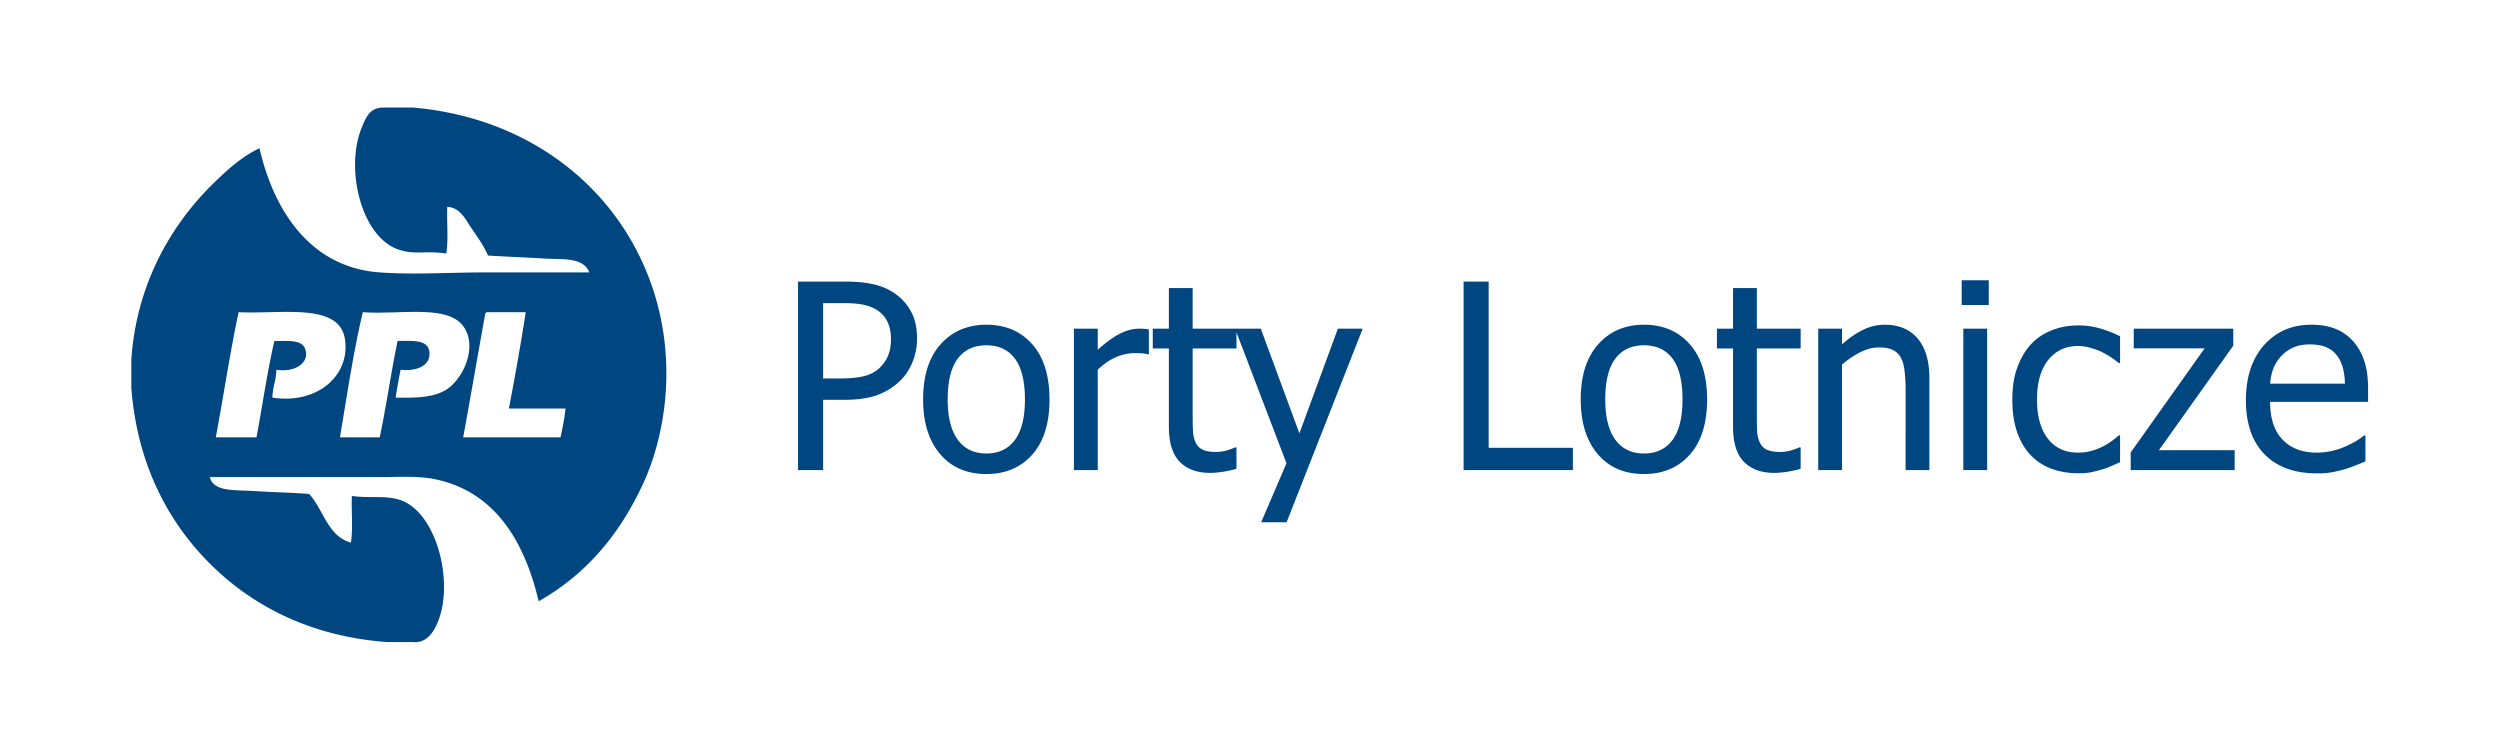 <svg xmlns="http://www.w3.org/2000/svg" width="954.024" height="286.028"><defs><clipPath id="a"><path d="M-9-9h714v213H-9z" clip-rule="evenodd"/></clipPath></defs><g clip-path="url(#a)" fill="#004681" transform="matrix(1.333 0 0 -1.333 13.333 272.695)"><path d="M129.42 115.197c-.355-.106-.576-.36-.57-.85-2.127-11.612-4.113-23.385-6.256-34.983h27.873c.57 2.658 1.124 5.327 1.425 8.244h-16.216a783.663 783.663 0 0 1 4.835 27.59zm-21.313 58.6h-8.48c-3.686-.115-4.743-2.527-6.046-5.683-4.904-11.877-.152-31.413 10.52-34.989 4.815-1.616 7.759-.22 13.652-1.14.67 3.891.104 9.005.293 13.364 3.726-.203 5.22-3.604 6.824-5.96 1.719-2.55 3.639-5.142 4.834-7.973 4.597-.304 10.623-.527 15.93-.857 5.347-.314 11.368.465 13.083-3.971H128.85c-10.163 0-20.382-.715-30.151 0-20.13 1.441-30.407 18.067-34.416 35.548-5.03-2.373-9.263-6.201-13.367-10.237-12.08-11.876-21.88-28.806-23.328-50.352V93.59c1.661-21.878 10.529-38.404 22.473-50.347 11.985-11.985 28.651-20.828 50.632-22.474h7.393c.254-.03.499-.043.736-.043 3.56-.004 5.36 3.112 6.376 5.448 4.913 11.314-.04 30.942-9.95 34.995-4.463 1.809-9.327.633-14.516 1.423-.18-4.373.374-9.477-.284-13.375-6.698 1.92-7.815 9.442-11.942 13.938-4.541.382-10.474.505-15.93.85-5.27.341-11.446-.305-12.515 3.986h48.638c5.34 0 10.86.385 15.647-.57 17.526-3.508 25.91-18.184 29.865-34.982 13.337 7.553 22.83 18.688 29.584 32.99 6.858 14.527 9.358 34.078 4.264 52.617-8.36 30.43-34.604 52.717-69.95 55.75zm9.646-80.775c4.824 3.003 9.167 12.372 4.84 18.205-4.634 6.235-18.121 3.215-28.728 3.97-2.713-11.403-4.51-23.73-6.544-35.833h11.377c1.914 8.99 3.234 18.576 5.125 27.593 4.555.05 8.694.397 9.098-3.133.418-3.65-3.141-5.63-8.25-5.123-.53-2.576-.976-5.27-1.417-7.957 5.807-.11 10.87 0 14.499 2.278zM88.74 107.528c-1.655 10.533-18.25 7.055-30.43 7.67-2.501-11.628-4.286-23.966-6.542-35.834h11.658c1.733 9.181 3.055 18.762 5.128 27.593 4.11-.048 7.828.425 8.81-2.275 1.376-3.798-2.658-6.806-8.25-5.98-.058-2.977-1.084-4.985-1.131-7.958 13.01-2.009 22.377 6.5 20.757 16.784" fill-rule="evenodd"/><path d="M250.824 115.36a14.843 14.843 0 0 1-4.712 5.233c-1.709 1.175-3.694 2.043-5.94 2.566-2.247.536-4.968.804-8.156.804h-13.557V69.997h7.182v20.112h6.082c3.844 0 7.023.477 9.532 1.408 2.514.95 4.698 2.326 6.563 4.177 1.473 1.47 2.629 3.246 3.466 5.345.83 2.089 1.242 4.306 1.242 6.646 0 2.99-.562 5.553-1.702 7.675zM667.93 89.524v4.23c-.04 3.01-.424 5.56-1.157 7.68-.773 2.234-1.886 4.13-3.332 5.667-1.456 1.552-3.146 2.686-5.078 3.416-1.928.728-4.154 1.093-6.665 1.093-5.579 0-10.102-1.961-13.558-5.857-3.453-3.905-5.185-9.153-5.185-15.755 0-6.688 1.782-11.857 5.348-15.484 3.559-3.64 8.576-5.46 15.022-5.46 1.648 0 3.005.098 4.082.291 1.076.191 2.276.466 3.609.833.939.27 1.998.633 3.185 1.108 1.189.467 2.176.863 2.972 1.181v7.421h-.4a19.59 19.59 0 0 0-2.099-1.466c-.848-.516-1.887-1.052-3.115-1.618a20.897 20.897 0 0 0-3.9-1.297 19.132 19.132 0 0 0-4.406-.511c-4.18 0-7.459 1.248-9.823 3.74-2.365 2.483-3.552 6.088-3.552 10.788zm-423.59 13.5c-.483-1.288-1.26-2.474-2.317-3.562-1.188-1.203-2.676-2.046-4.463-2.521-1.79-.473-4.137-.71-7.034-.71h-4.886v21.564h5.94c2.246 0 4.12-.143 5.633-.475 1.516-.298 2.83-.84 3.969-1.582a8.1 8.1 0 0 0 2.92-3.373c.64-1.374.957-3.002.957-4.849 0-1.73-.237-3.232-.72-4.492zm41.177 2.986c-3.29 3.717-7.665 5.6-13.122 5.6-5.444 0-9.817-1.883-13.148-5.634-3.322-3.734-4.982-8.985-4.982-15.755 0-6.574 1.612-11.781 4.84-15.606 3.228-3.828 7.651-5.744 13.29-5.744 5.457 0 9.831 1.855 13.122 5.569 3.281 3.7 4.927 8.96 4.927 15.78 0 6.787-1.646 12.057-4.927 15.79zm-4.99-27.408c-1.922-2.571-4.636-3.857-8.132-3.857-3.551 0-6.297 1.307-8.212 3.935-1.918 2.616-2.885 6.471-2.885 11.54 0 5.237.967 9.146 2.885 11.688 1.915 2.55 4.66 3.813 8.212 3.813 3.518 0 6.241-1.263 8.145-3.813 1.915-2.542 2.873-6.451 2.873-11.687 0-5.17-.965-9.041-2.885-11.62zm38.366 31.662c-.433.064-.825.125-1.176.159-.351.028-.876.06-1.58.06-1.742 0-3.526-.456-5.379-1.358-1.854-.916-4.018-2.47-6.501-4.667v6.025h-6.818V69.997h6.818v28.736c1.612 1.58 3.33 2.751 5.137 3.56 1.814.79 3.643 1.187 5.475 1.187.802 0 1.482-.017 2.05-.05a8.733 8.733 0 0 0 1.617-.269h.357zm21.186-40.758c1.316.206 2.612.49 3.893.852v6.131h-.398c-.46-.224-1.212-.502-2.244-.823a10.744 10.744 0 0 0-3.23-.48c-1.563 0-2.815.202-3.732.62-.917.428-1.58 1.066-1.993 1.907a8.04 8.04 0 0 0-.828 3.118c-.074 1.117-.116 2.7-.116 4.754v19.235h12.54v5.663h-12.54v11.629h-6.81v-11.629h-4.61v-5.663h4.61V82.39c0-4.562 1.041-7.901 3.12-10.02 2.072-2.11 4.974-3.174 8.696-3.174 1.11 0 2.322.105 3.641.31zm32.928 40.977l-11.016-29.975-11.06 29.975h-7.357l14.712-38.528-7.24-16.891h7.281l21.781 55.42zm67.277-34.113h-24.114v47.593h-7.173V69.997h31.287zm33.487 29.64c-3.294 3.717-7.663 5.6-13.121 5.6-5.44 0-9.819-1.883-13.142-5.635-3.32-3.733-4.981-8.984-4.981-15.754 0-6.574 1.612-11.781 4.834-15.606 3.224-3.829 7.655-5.744 13.289-5.744 5.458 0 9.827 1.855 13.121 5.568 3.285 3.702 4.93 8.96 4.93 15.782 0 6.786-1.645 12.056-4.93 15.789zm-4.984-27.408c-1.92-2.571-4.633-3.857-8.137-3.857-3.55 0-6.292 1.307-8.21 3.935-1.923 2.616-2.889 6.471-2.889 11.54 0 5.237.966 9.146 2.888 11.688 1.92 2.55 4.66 3.813 8.21 3.813 3.531 0 6.25-1.263 8.157-3.813 1.905-2.542 2.86-6.451 2.86-11.687 0-5.17-.964-9.041-2.879-11.62zm32.792-9.096c1.325.206 2.619.49 3.903.853v6.13h-.396c-.457-.224-1.209-.502-2.246-.823a10.773 10.773 0 0 0-3.228-.48c-1.577 0-2.812.202-3.733.62-.927.428-1.582 1.066-1.99 1.907a8.215 8.215 0 0 0-.842 3.118c-.07 1.118-.1 2.7-.1 4.754v19.235h12.535v5.663h-12.535v11.629h-6.817v-11.629h-4.606v-5.663h4.606V82.39c0-4.562 1.04-7.901 3.109-10.02 2.084-2.11 4.986-3.174 8.703-3.174 1.108 0 2.328.105 3.637.31zm40.761 26.757c0 4.982-1.124 8.78-3.366 11.408-2.252 2.608-5.367 3.939-9.354 3.939a14.13 14.13 0 0 1-6.27-1.458c-1.975-.96-3.99-2.355-6.02-4.176v4.507h-6.813V69.997h6.812v30.22c1.72 1.453 3.474 2.628 5.278 3.547 1.803.9 3.545 1.344 5.24 1.344 1.712 0 3.068-.237 4.063-.745.985-.491 1.762-1.25 2.318-2.262.503-.965.852-2.246 1.02-3.858.187-1.6.284-3.339.284-5.205V69.998h6.808zm16.535 14.22h-6.822V69.997h6.822zm.466 13.848h-7.753v-7.072h7.753zm29.181-54.968c.913.184 1.954.44 3.115.78.82.215 1.738.548 2.75.999 1.023.442 1.864.82 2.541 1.132v7.656h-.396a19.975 19.975 0 0 0-5.333-3.56 15.11 15.11 0 0 0-6.347-1.374c-3.664 0-6.534 1.342-8.6 4.01-2.068 2.671-3.1 6.398-3.1 11.168 0 4.888 1.065 8.665 3.208 11.342 2.138 2.66 4.967 4.002 8.492 4.002 1.189 0 2.428-.19 3.7-.554 1.288-.362 2.4-.772 3.342-1.264a26.681 26.681 0 0 0 2.771-1.626 31.31 31.31 0 0 0 1.867-1.412h.396v7.642c-1.625.821-3.456 1.551-5.527 2.18-2.067.62-4.212.932-6.432.932-2.73 0-5.285-.473-7.669-1.44-2.38-.948-4.373-2.305-5.961-4.062-1.598-1.77-2.87-3.94-3.82-6.534-.956-2.577-1.434-5.646-1.434-9.206 0-3.565.462-6.675 1.377-9.326.919-2.646 2.215-4.832 3.877-6.582 1.667-1.734 3.663-3.03 5.978-3.893 2.315-.852 4.873-1.278 7.652-1.278 1.449 0 2.636.084 3.553.268zm41.209 6.332h-21.674l21.28 29.918v4.87h-28.493v-5.629h20.296l-21.169-29.82v-5.037h29.76zm10.147 19.05c.15 1.723.485 3.227 1.013 4.525.53 1.28 1.315 2.466 2.326 3.527 1.035 1.027 2.19 1.836 3.457 2.372 1.272.535 2.814.807 4.623.807 1.838 0 3.372-.255 4.624-.79a7.448 7.448 0 0 0 3.058-2.33c.73-.897 1.282-2.034 1.67-3.366.385-1.33.603-2.91.654-4.745z"/></g></svg>
